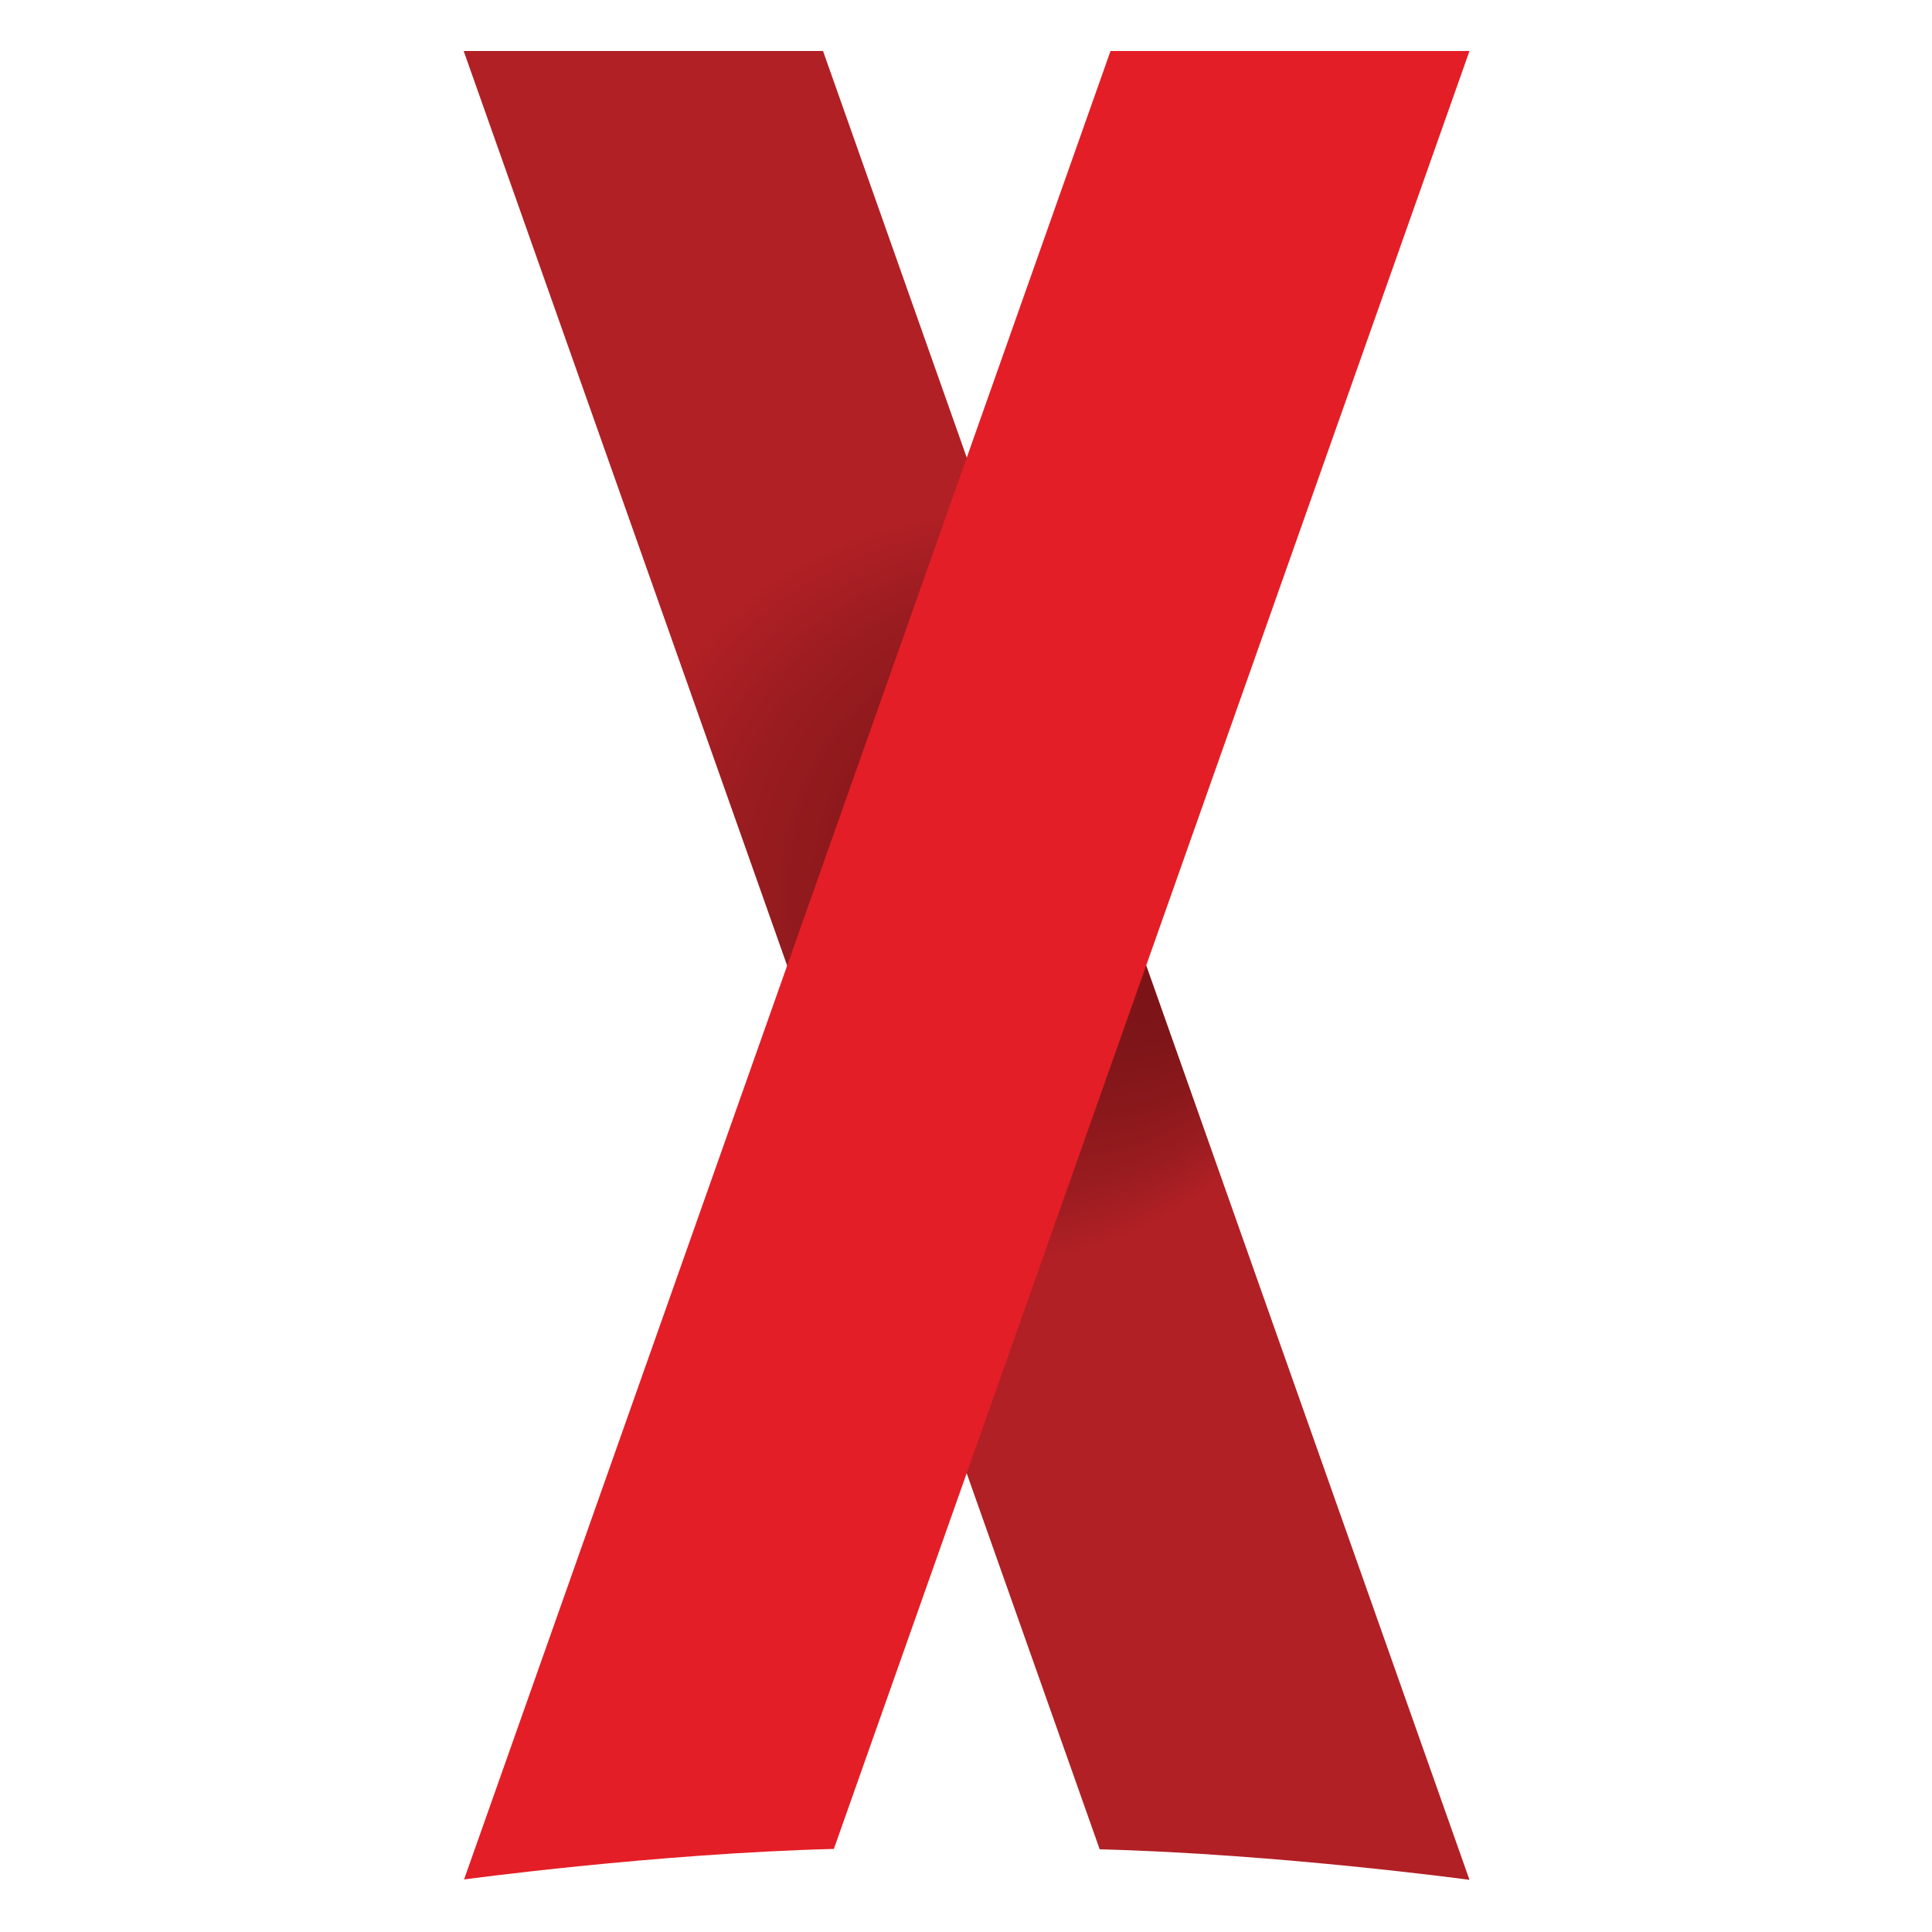 <?xml version="1.0" encoding="utf-8"?>
<!-- Generator: Adobe Illustrator 25.4.1, SVG Export Plug-In . SVG Version: 6.00 Build 0)  -->
<svg version="1.1" id="Layer_1" xmlns="http://www.w3.org/2000/svg" xmlns:xlink="http://www.w3.org/1999/xlink" x="0px" y="0px"
	 viewBox="0 0 500 500" style="enable-background:new 0 0 500 500;" xml:space="preserve">
<style type="text/css">
	.st0{fill:url(#Netflix_x5F_Symbol_x5F_Diagonal_00000050661608903490349970000009749607029838368191_);}
	.st1{fill:#E41E26;}
</style>
<g>
	
		<radialGradient id="Netflix_x5F_Symbol_x5F_Diagonal_00000058590417210704884360000007883701237278606500_" cx="233.976" cy="229.875" r="128.125" fx="318.339" fy="230.36" gradientUnits="userSpaceOnUse">
		<stop  offset="0.153" style="stop-color:#7B1417"/>
		<stop  offset="0.294" style="stop-color:#7E1518"/>
		<stop  offset="0.448" style="stop-color:#89181B"/>
		<stop  offset="0.608" style="stop-color:#9A1C20"/>
		<stop  offset="0.761" style="stop-color:#B12025"/>
	</radialGradient>
	
		<path id="Netflix_x5F_Symbol_x5F_Diagonal" style="fill:url(#Netflix_x5F_Symbol_x5F_Diagonal_00000058590417210704884360000007883701237278606500_);" d="
		M213,13.2H120l164.6,465.4c46.3,1.2,95.7,7.9,95.7,7.9L213,13.2z"/>
	<path id="Netflix_x5F_Symbol_x5F_Diagonal_00000039131402823791767270000015091485056891085196_" class="st1" d="M287.4,13.2h92.9
		L215.8,478.5c-46.3,1.2-95.7,7.9-95.7,7.9L287.4,13.2z"/>
</g>
</svg>
